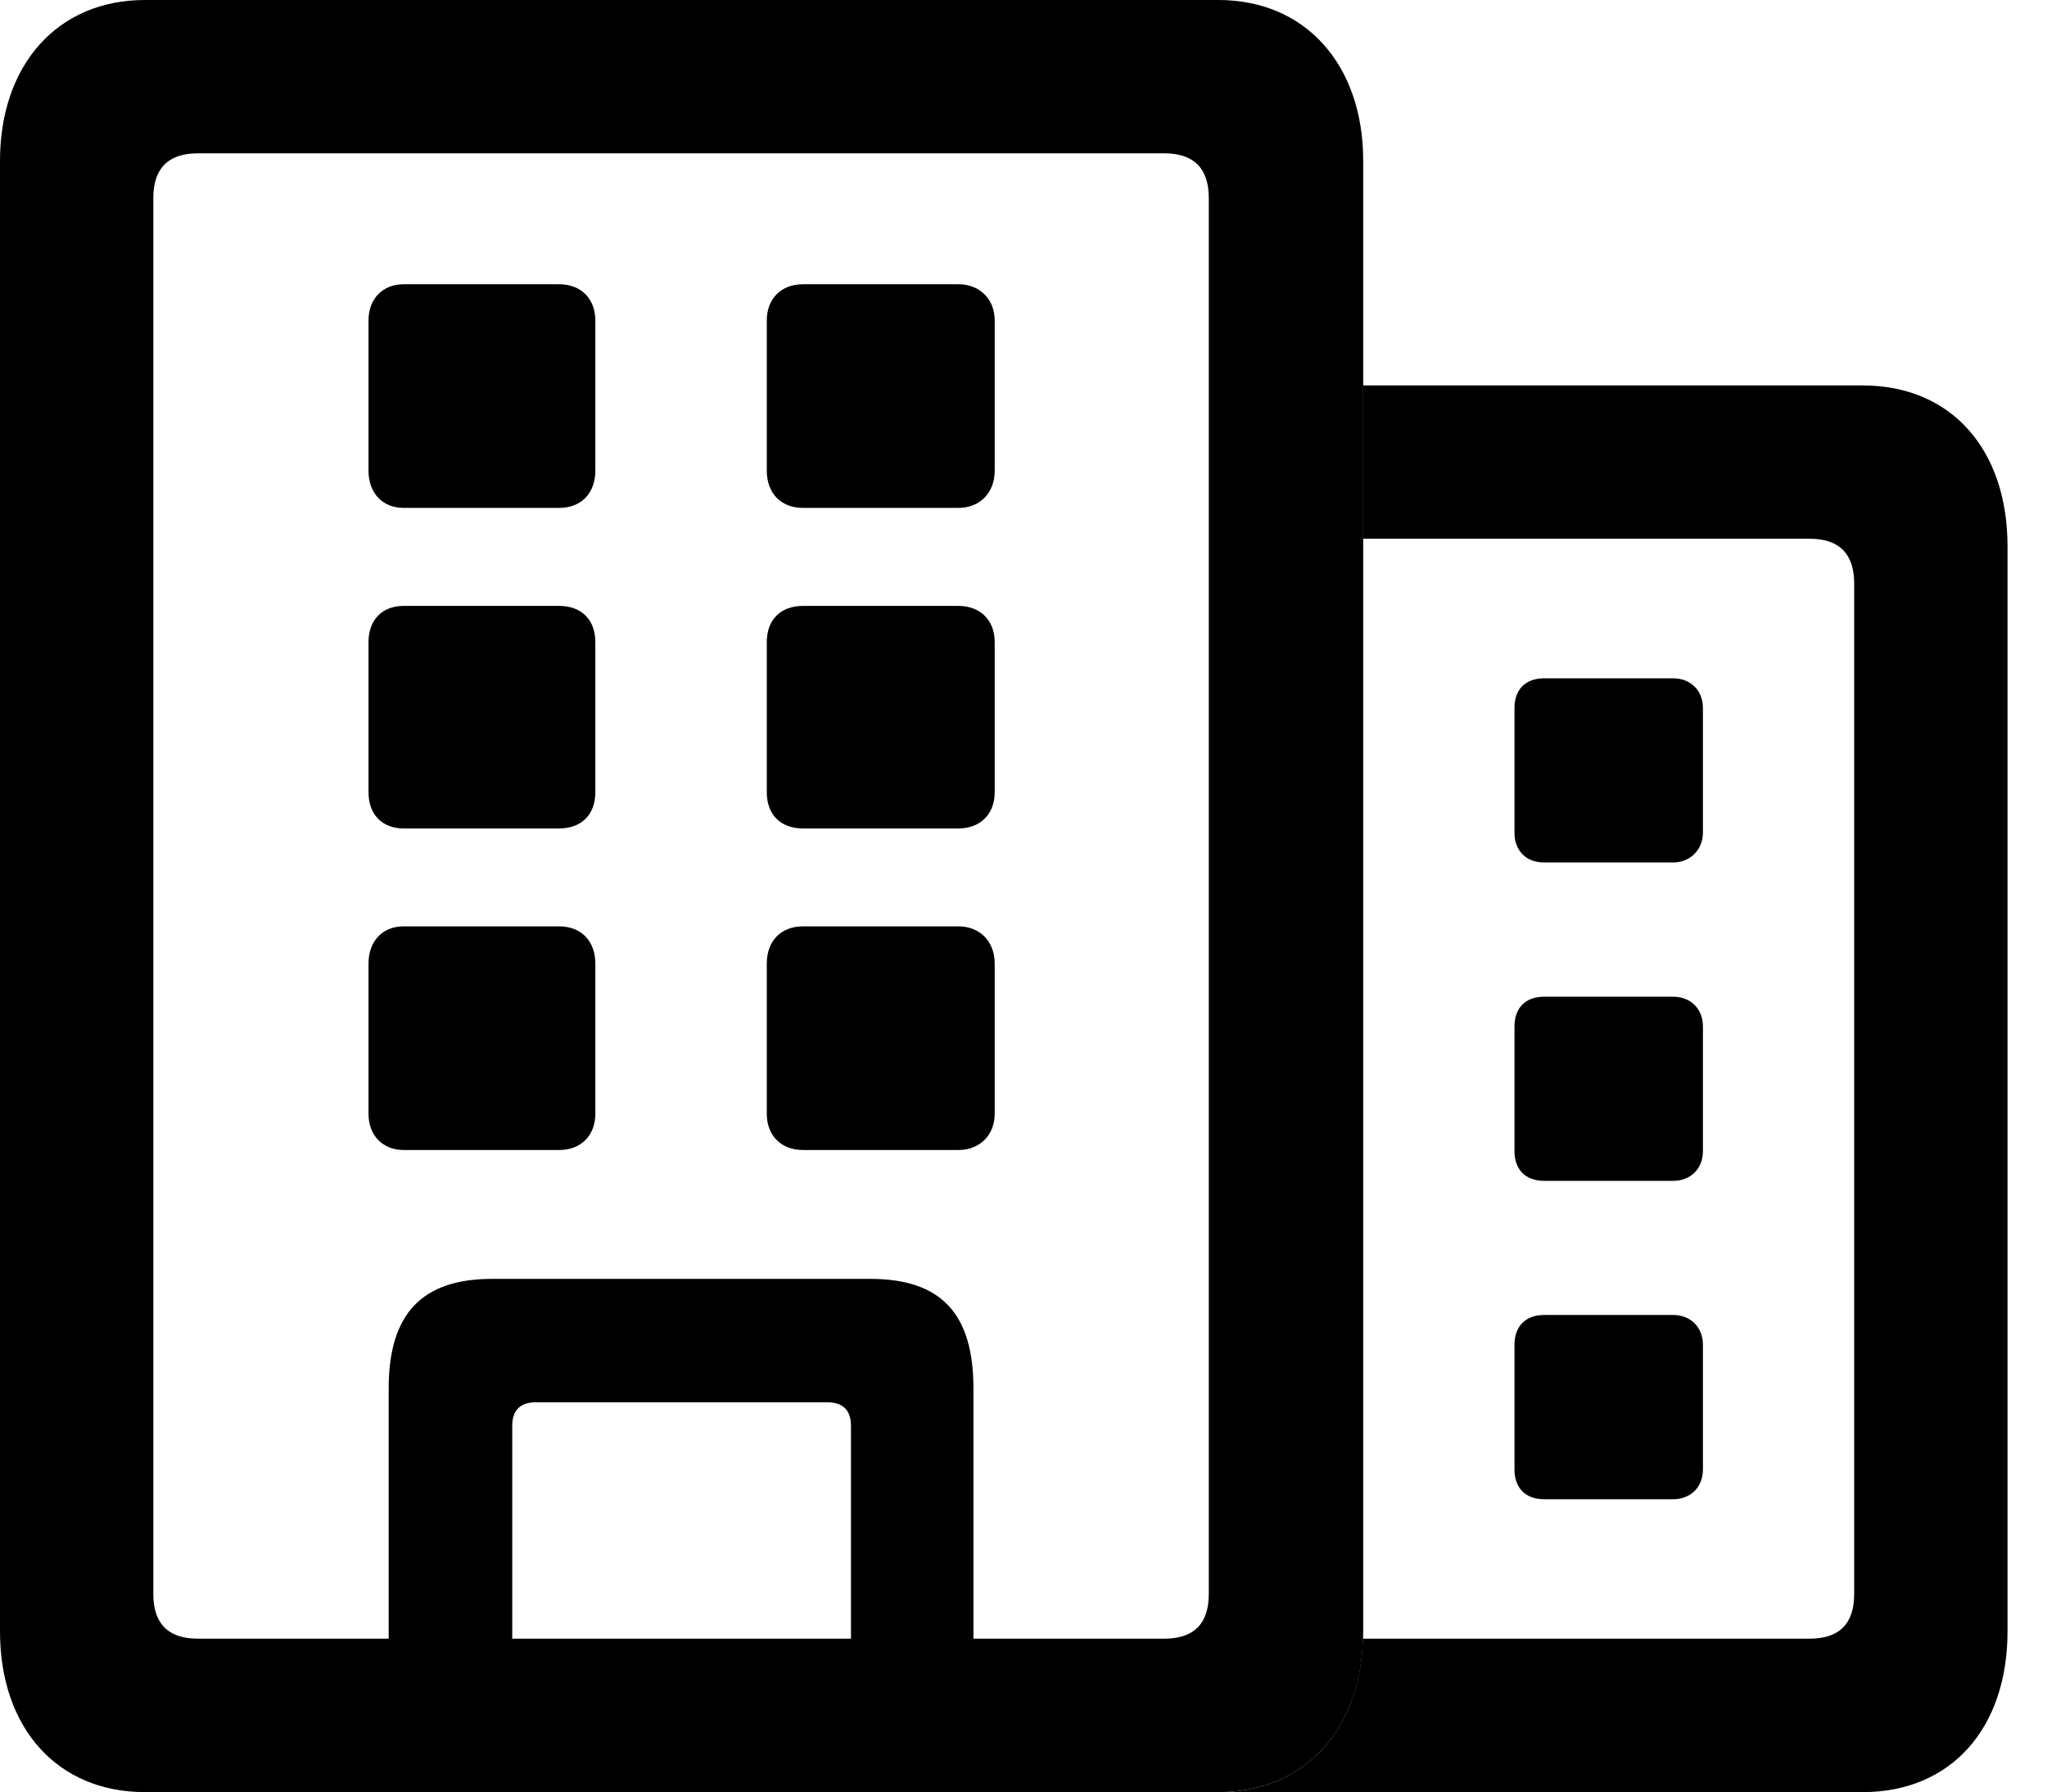 <svg version="1.1" xmlns="http://www.w3.org/2000/svg" xmlns:xlink="http://www.w3.org/1999/xlink" width="18.77" height="16.436" viewBox="0 0 18.77 16.436">
 <g>
  <rect height="16.436" opacity="0" width="18.77" x="0" y="0"/>
  <path d="M18.408 5.01L18.408 14.961C18.408 15.85 17.891 16.436 17.08 16.436L11.172 16.436C11.952 16.436 12.472 15.88 12.497 15.029L16.592 15.029C16.865 15.029 17.002 14.893 17.002 14.619L17.002 5.352C17.002 5.078 16.865 4.941 16.592 4.941L12.5 4.941L12.5 3.535L17.08 3.535C17.891 3.535 18.408 4.121 18.408 5.01ZM15.615 12.334L15.615 13.477C15.615 13.643 15.498 13.75 15.342 13.75L14.16 13.75C13.984 13.75 13.887 13.643 13.887 13.477L13.887 12.334C13.887 12.168 13.984 12.06 14.16 12.06L15.342 12.06C15.498 12.06 15.615 12.168 15.615 12.334ZM15.615 9.414L15.615 10.557C15.615 10.723 15.498 10.83 15.342 10.83L14.16 10.83C13.984 10.83 13.887 10.723 13.887 10.557L13.887 9.414C13.887 9.248 13.984 9.141 14.16 9.141L15.342 9.141C15.498 9.141 15.615 9.248 15.615 9.414ZM15.615 6.494L15.615 7.637C15.615 7.793 15.498 7.91 15.342 7.91L14.16 7.91C13.984 7.91 13.887 7.793 13.887 7.637L13.887 6.494C13.887 6.328 13.984 6.221 14.16 6.221L15.342 6.221C15.498 6.221 15.615 6.328 15.615 6.494Z" fill="currentColor"/>
  <path d="M0 14.961C0 15.85 0.527 16.436 1.328 16.436L11.172 16.436C11.973 16.436 12.5 15.85 12.5 14.961L12.5 1.475C12.5 0.596 11.973 0 11.172 0L1.328 0C0.527 0 0 0.596 0 1.475ZM1.406 14.619L1.406 1.816C1.406 1.543 1.543 1.406 1.816 1.406L10.674 1.406C10.947 1.406 11.084 1.543 11.084 1.816L11.084 14.619C11.084 14.893 10.947 15.029 10.674 15.029L1.816 15.029C1.543 15.029 1.406 14.893 1.406 14.619ZM3.564 15.693L4.697 15.693L4.697 13.076C4.697 12.93 4.775 12.861 4.912 12.861L7.588 12.861C7.725 12.861 7.803 12.93 7.803 13.076L7.803 15.693L8.926 15.693L8.926 12.734C8.926 12.051 8.633 11.729 7.979 11.729L4.512 11.729C3.867 11.729 3.564 12.051 3.564 12.734ZM3.701 4.658L5.127 4.658C5.332 4.658 5.459 4.521 5.459 4.316L5.459 2.939C5.459 2.744 5.332 2.607 5.127 2.607L3.701 2.607C3.506 2.607 3.379 2.744 3.379 2.939L3.379 4.316C3.379 4.521 3.506 4.658 3.701 4.658ZM7.363 4.658L8.789 4.658C8.984 4.658 9.121 4.521 9.121 4.316L9.121 2.939C9.121 2.744 8.984 2.607 8.789 2.607L7.363 2.607C7.158 2.607 7.031 2.744 7.031 2.939L7.031 4.316C7.031 4.521 7.158 4.658 7.363 4.658ZM3.701 7.598L5.127 7.598C5.332 7.598 5.459 7.471 5.459 7.266L5.459 5.889C5.459 5.684 5.332 5.557 5.127 5.557L3.701 5.557C3.506 5.557 3.379 5.684 3.379 5.889L3.379 7.266C3.379 7.471 3.506 7.598 3.701 7.598ZM7.363 7.598L8.789 7.598C8.984 7.598 9.121 7.471 9.121 7.266L9.121 5.889C9.121 5.684 8.984 5.557 8.789 5.557L7.363 5.557C7.158 5.557 7.031 5.684 7.031 5.889L7.031 7.266C7.031 7.471 7.158 7.598 7.363 7.598ZM3.701 10.547L5.127 10.547C5.332 10.547 5.459 10.41 5.459 10.215L5.459 8.838C5.459 8.633 5.332 8.496 5.127 8.496L3.701 8.496C3.506 8.496 3.379 8.633 3.379 8.838L3.379 10.215C3.379 10.41 3.506 10.547 3.701 10.547ZM7.363 10.547L8.789 10.547C8.984 10.547 9.121 10.41 9.121 10.215L9.121 8.838C9.121 8.633 8.984 8.496 8.789 8.496L7.363 8.496C7.158 8.496 7.031 8.633 7.031 8.838L7.031 10.215C7.031 10.41 7.158 10.547 7.363 10.547Z" fill="currentColor"/>
 </g>
</svg>
